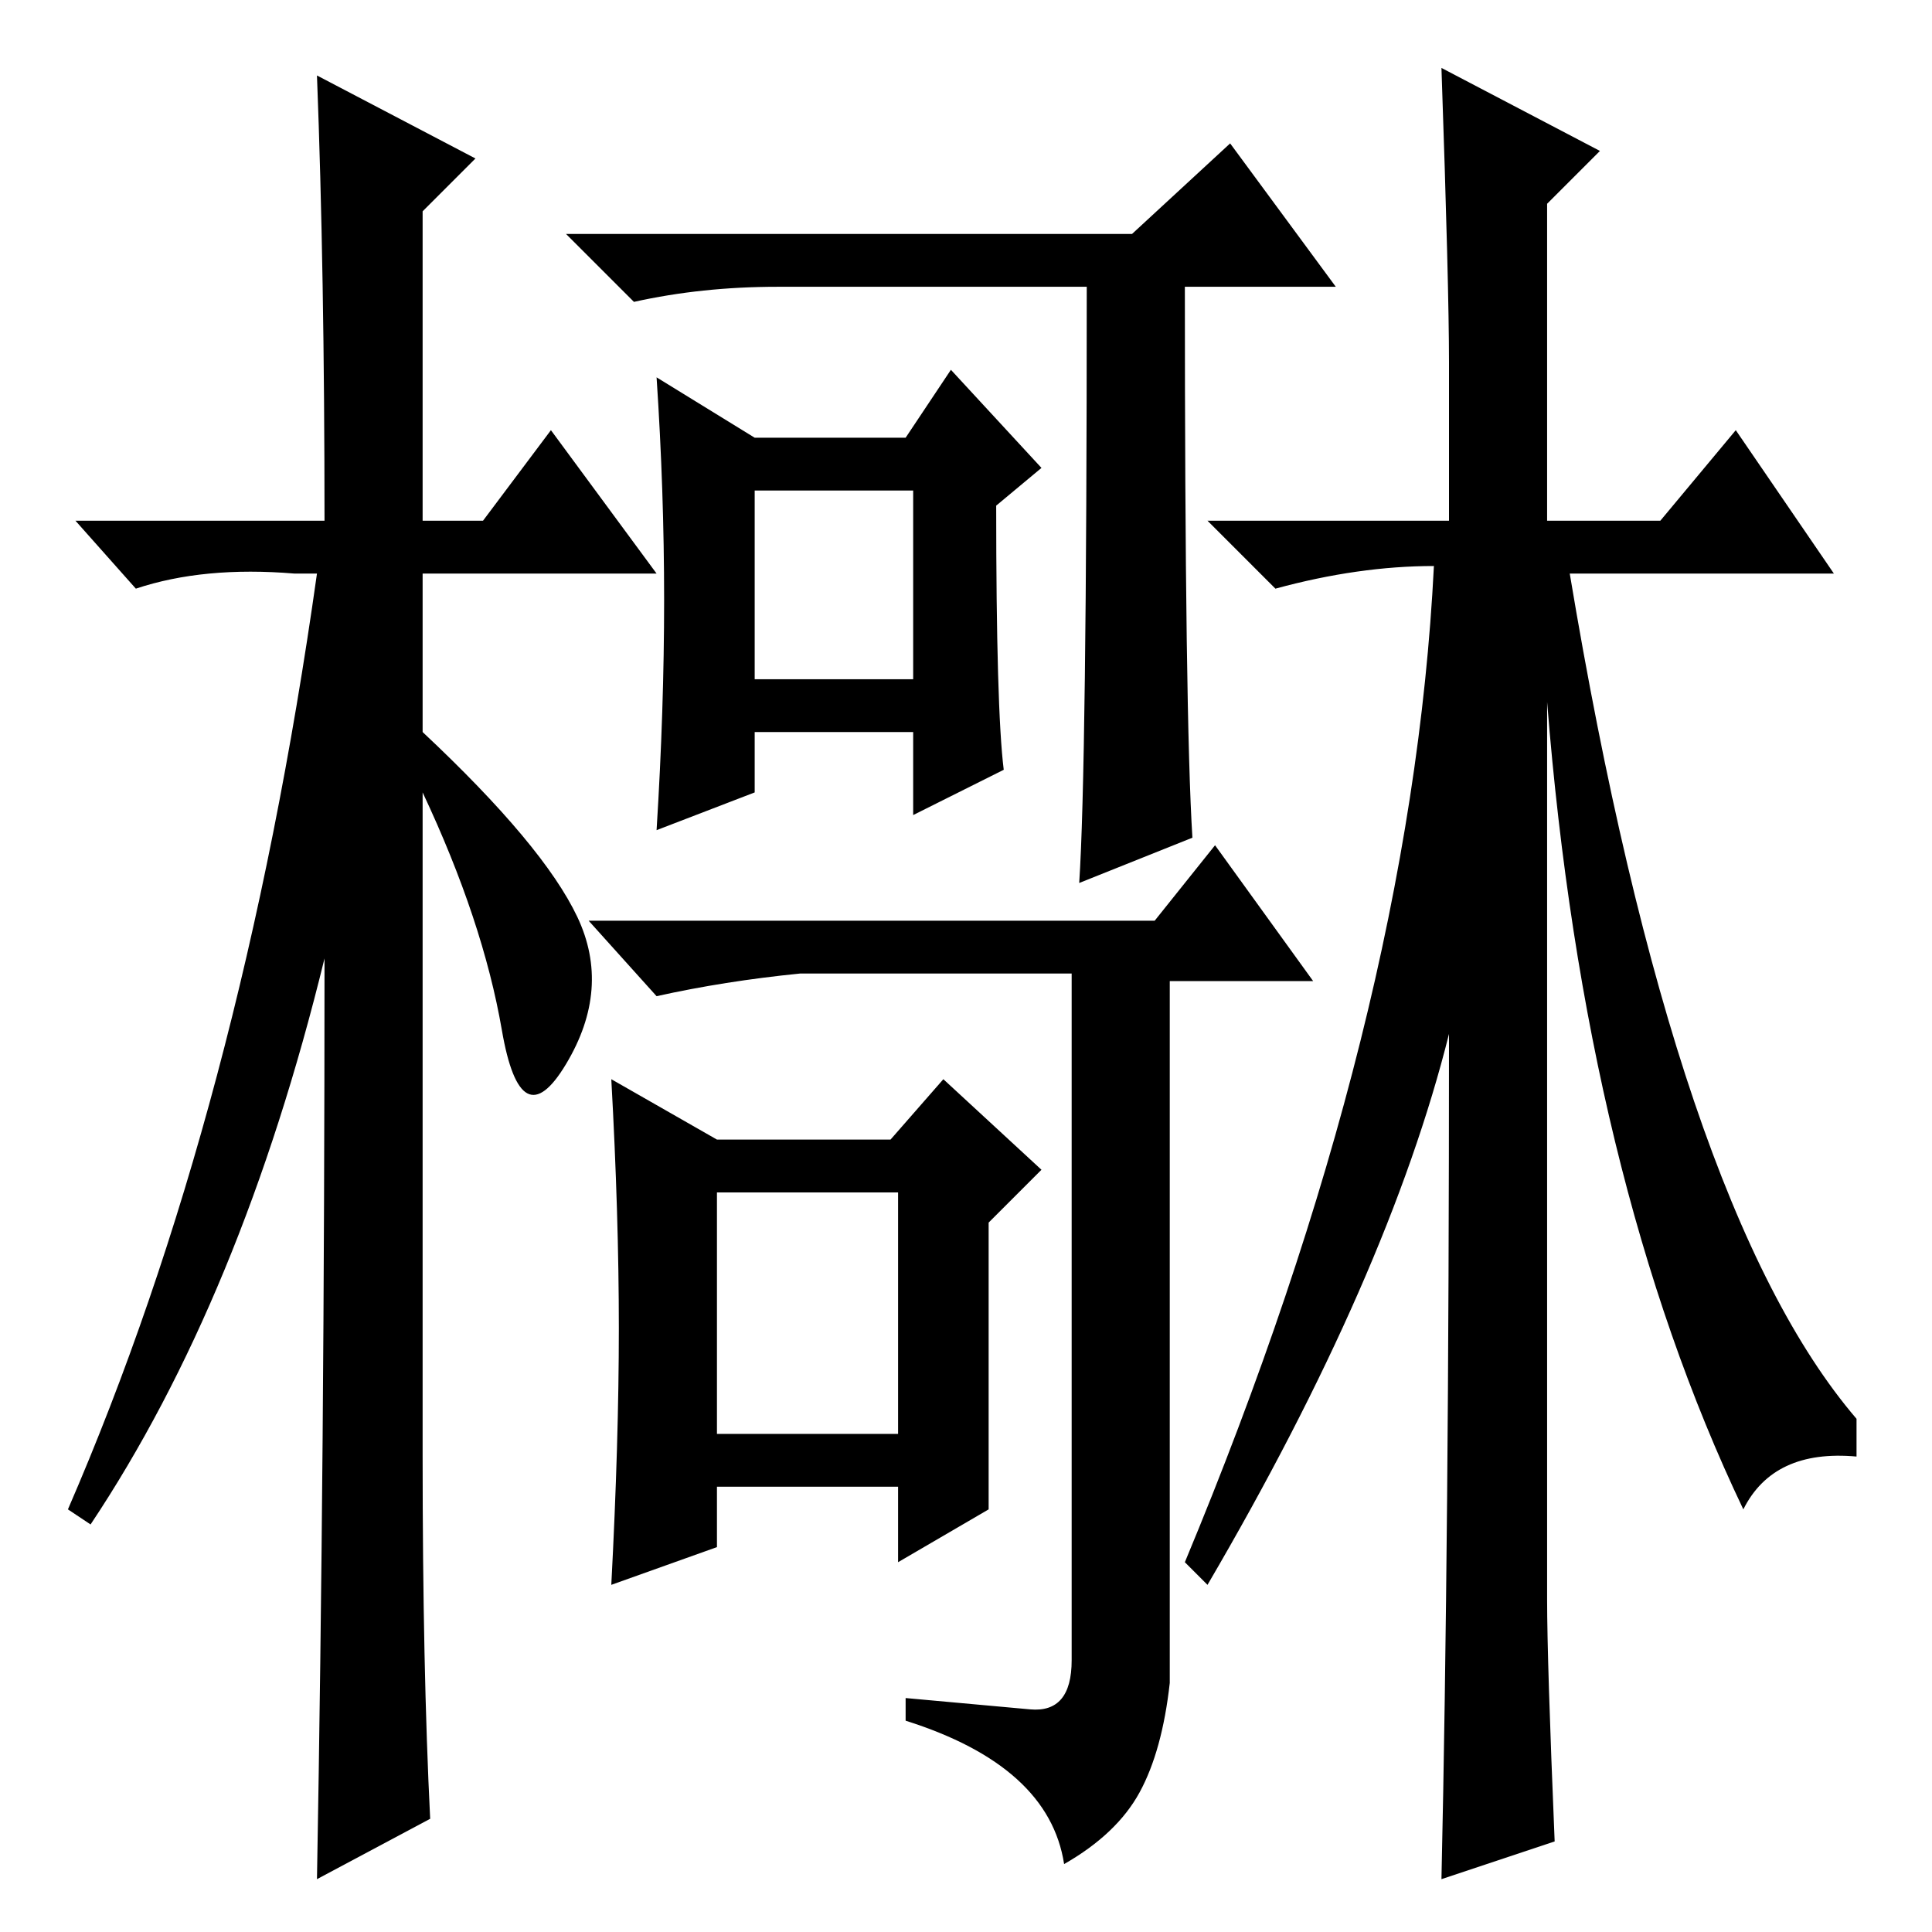 <?xml version="1.0" standalone="no"?>
<!DOCTYPE svg PUBLIC "-//W3C//DTD SVG 1.1//EN" "http://www.w3.org/Graphics/SVG/1.1/DTD/svg11.dtd" >
<svg xmlns="http://www.w3.org/2000/svg" xmlns:xlink="http://www.w3.org/1999/xlink" version="1.1" viewBox="0 -36 256 256">
  <g transform="matrix(1 0 0 -1 0 220)">
   <path fill="currentColor"
d="M191 247l21 -11l-7 -7v-42h15l10 12l13 -19h-35q14 -84 38 -112v-5q-11 1 -15 -7q-21 44 -26 107v-119q0 -8 1 -32l-15 -5q1 45 1 112q-8 -32 -32 -73l-3 3q30 72 33 132q-10 0 -21 -3l-9 9h32v21q0 10 -1 39zM57 15l-15 -8q1 56 1 122q-11 -45 -31 -75l-3 2
q23 53 33 124h-3q-12 1 -21 -2l-8 9h33q0 33 -1 59l21 -11l-7 -7v-41h8l9 12l14 -19h-31v-21q16 -15 20.5 -24.5t-1.5 -19.5t-8.5 4.5t-10.5 31.5v-88q0 -28 1 -48zM100 166h21v25h-21v-25zM88 176.5q0 14.5 -1 29.5l13 -8h20l6 9l12 -13l-6 -5q0 -27 1 -35l-12 -6v11h-21
v-8l-13 -5q1 16 1 30.5zM158 145l-15 -6q1 15 1 79h-41q-10 0 -19 -2l-9 9h75l13 12l14 -19h-20q0 -57 1 -73zM136.5 29.5q5.5 -0.5 5.5 6.5v91h-36q-10 -1 -19 -3l-9 10h75l8 10l13 -18h-19v-93q-1 -9 -4 -14.5t-10 -9.5q-2 13 -21 19v3zM95 66h24v32h-24v-32zM82 80
q0 15 -1 33l14 -8h23l7 8l13 -12l-7 -7v-38l-12 -7v10h-24v-8l-14 -5q1 19 1 34z" />
  </g>

</svg>
